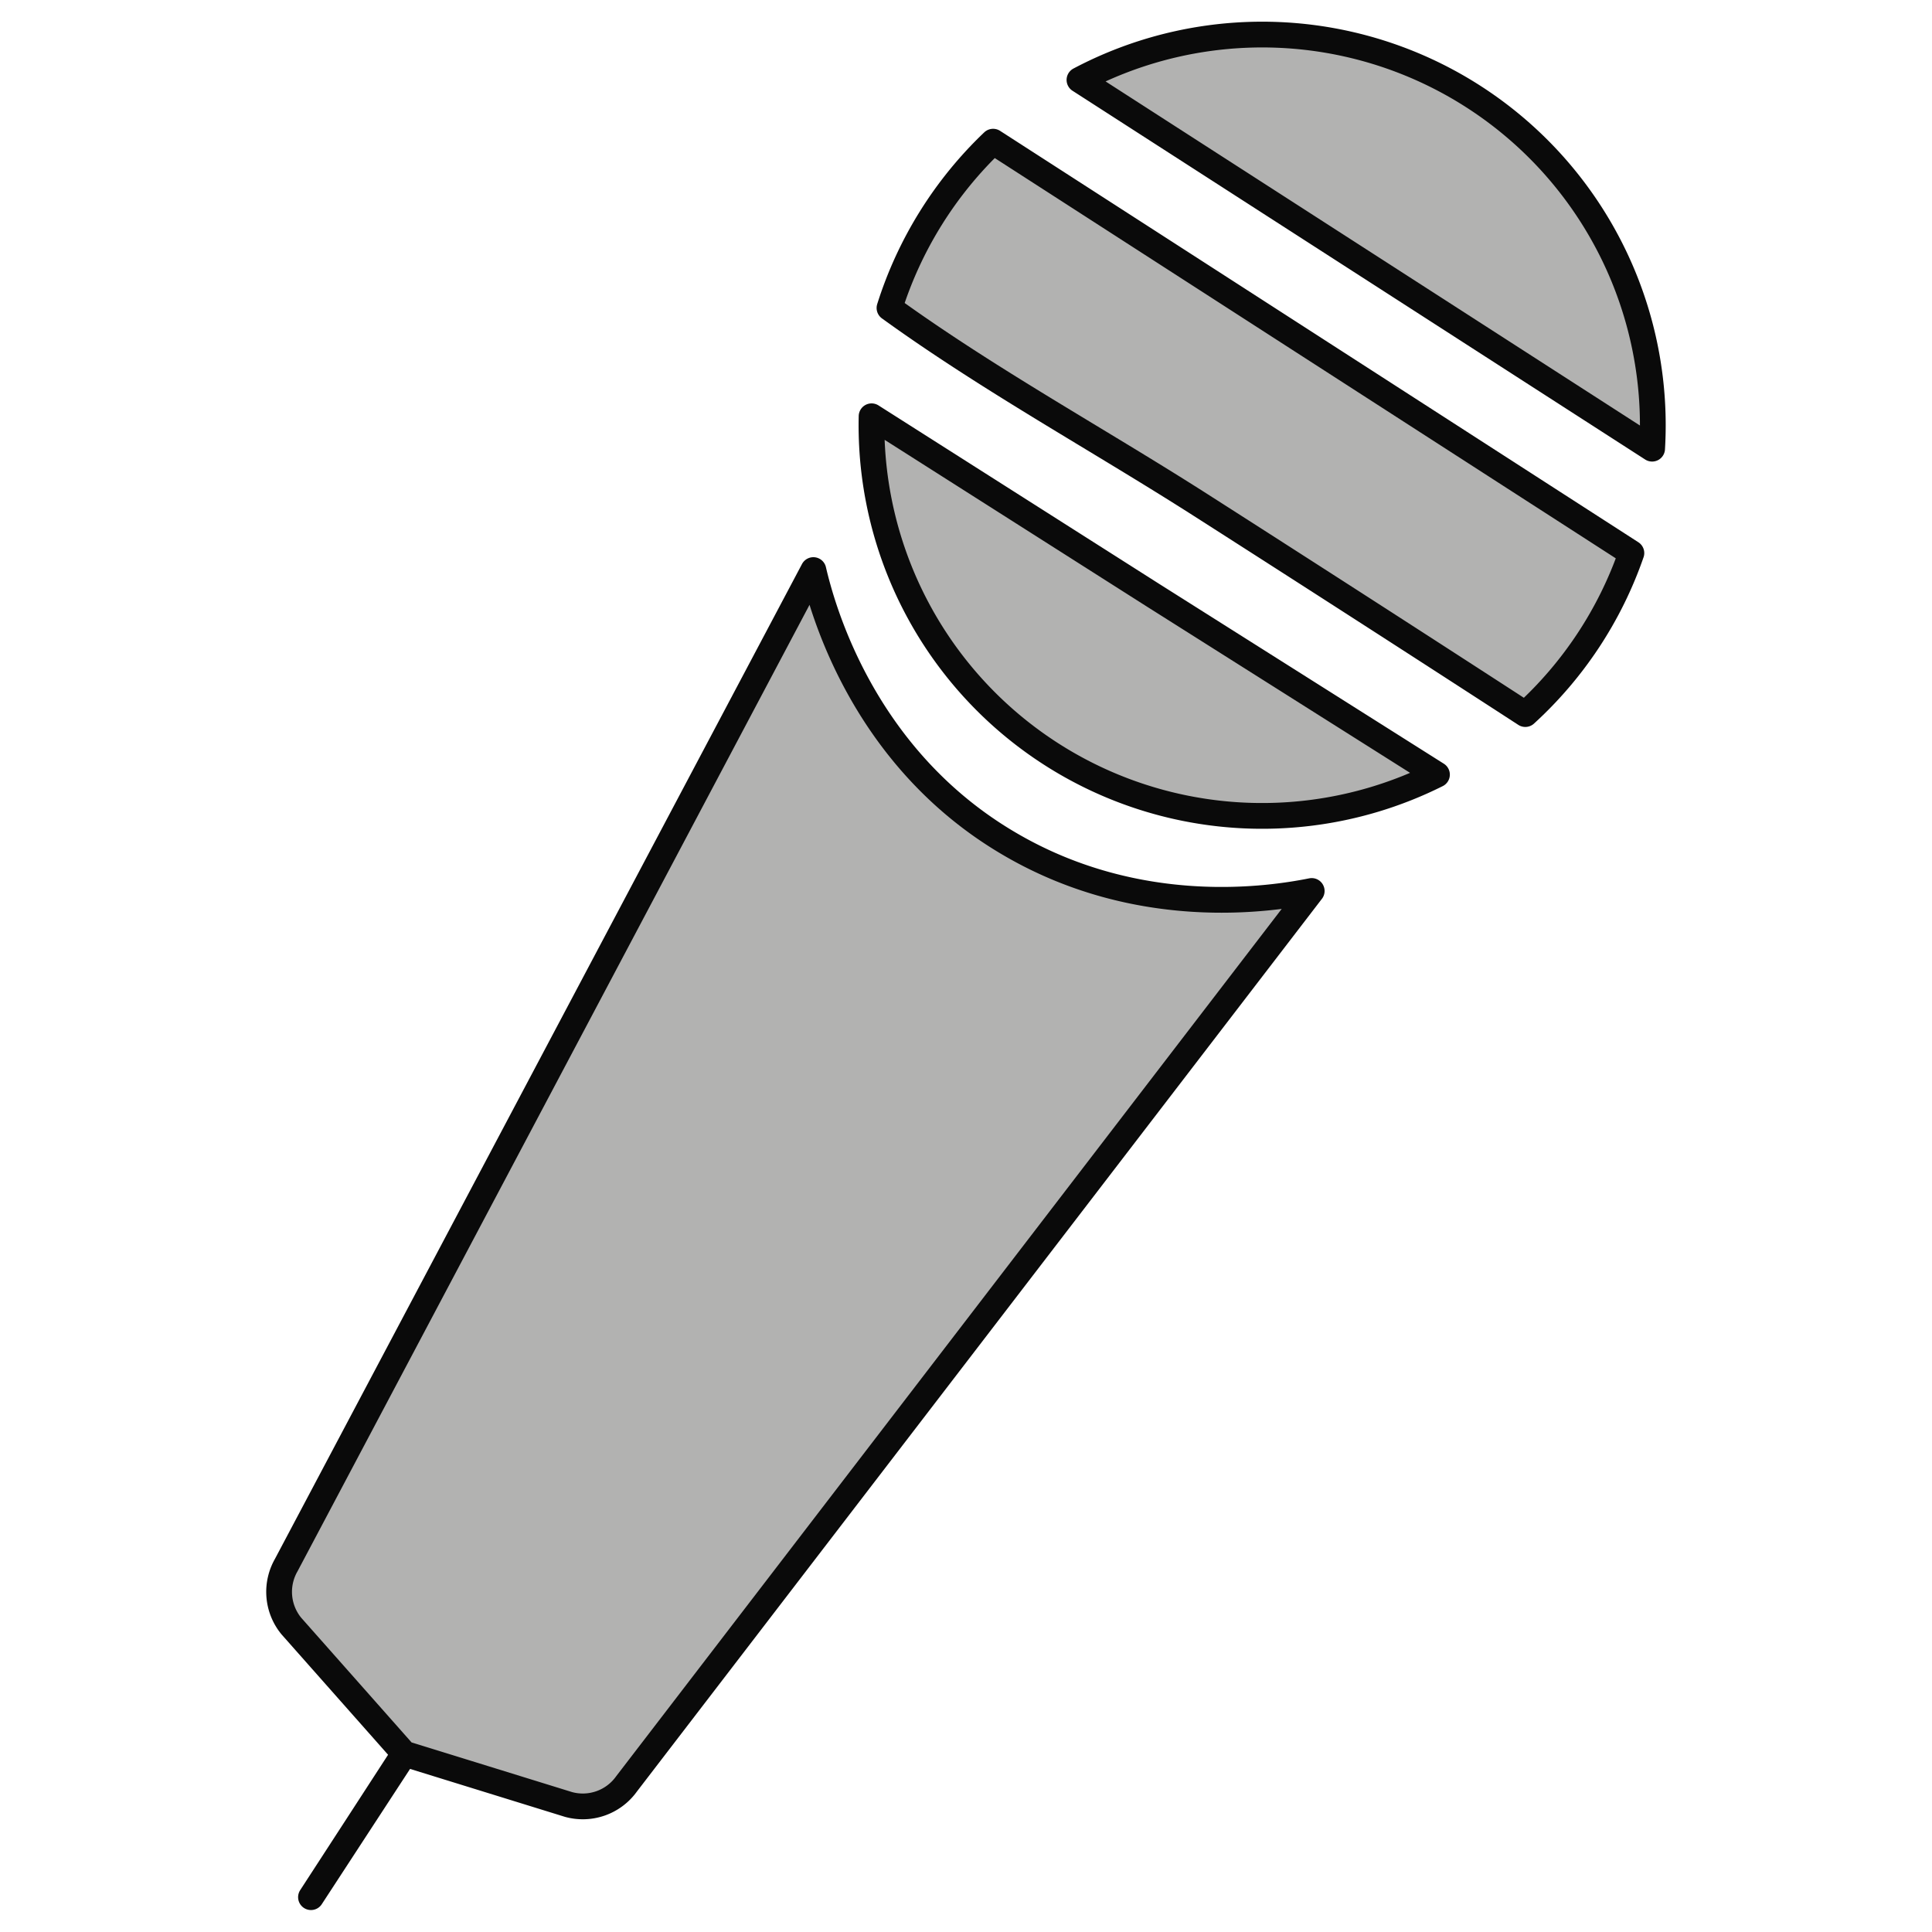 <svg xmlns="http://www.w3.org/2000/svg" viewBox="0 0 300 300"><defs><style>.cls-1{fill:#b2b2b1;stroke:#0a0a0a;stroke-linejoin:round;stroke-width:4px;}</style></defs><g id="Capa_4" data-name="Capa 4"><path class="cls-1" d="M62.81,272.34,45.23,252.48a8.36,8.36,0,0,1-.79-9.44L126.3,88.52c1.27,5.42,7.41,29,30.38,42.47,20.26,11.93,40.9,8.58,47,7.36L97.29,277a8.35,8.35,0,0,1-9,3.2l-25.53-7.9q-7.23,11.15-14.47,22.29Z"/><path class="cls-1" d="M256.54,69.67a60.66,60.66,0,0,0-88.92-57.26Z"/><path class="cls-1" d="M135.34,64.64a60.66,60.66,0,0,0,87.79,55.64L179,92.4Z"/><path class="cls-1" d="M186.47,78.44q25.25,16.14,50.38,32.44a60.76,60.76,0,0,0,16.47-25L154.21,22a60.95,60.95,0,0,0-16.09,25.82C153.58,59,170.39,68.17,186.47,78.44Z"/></g></svg>